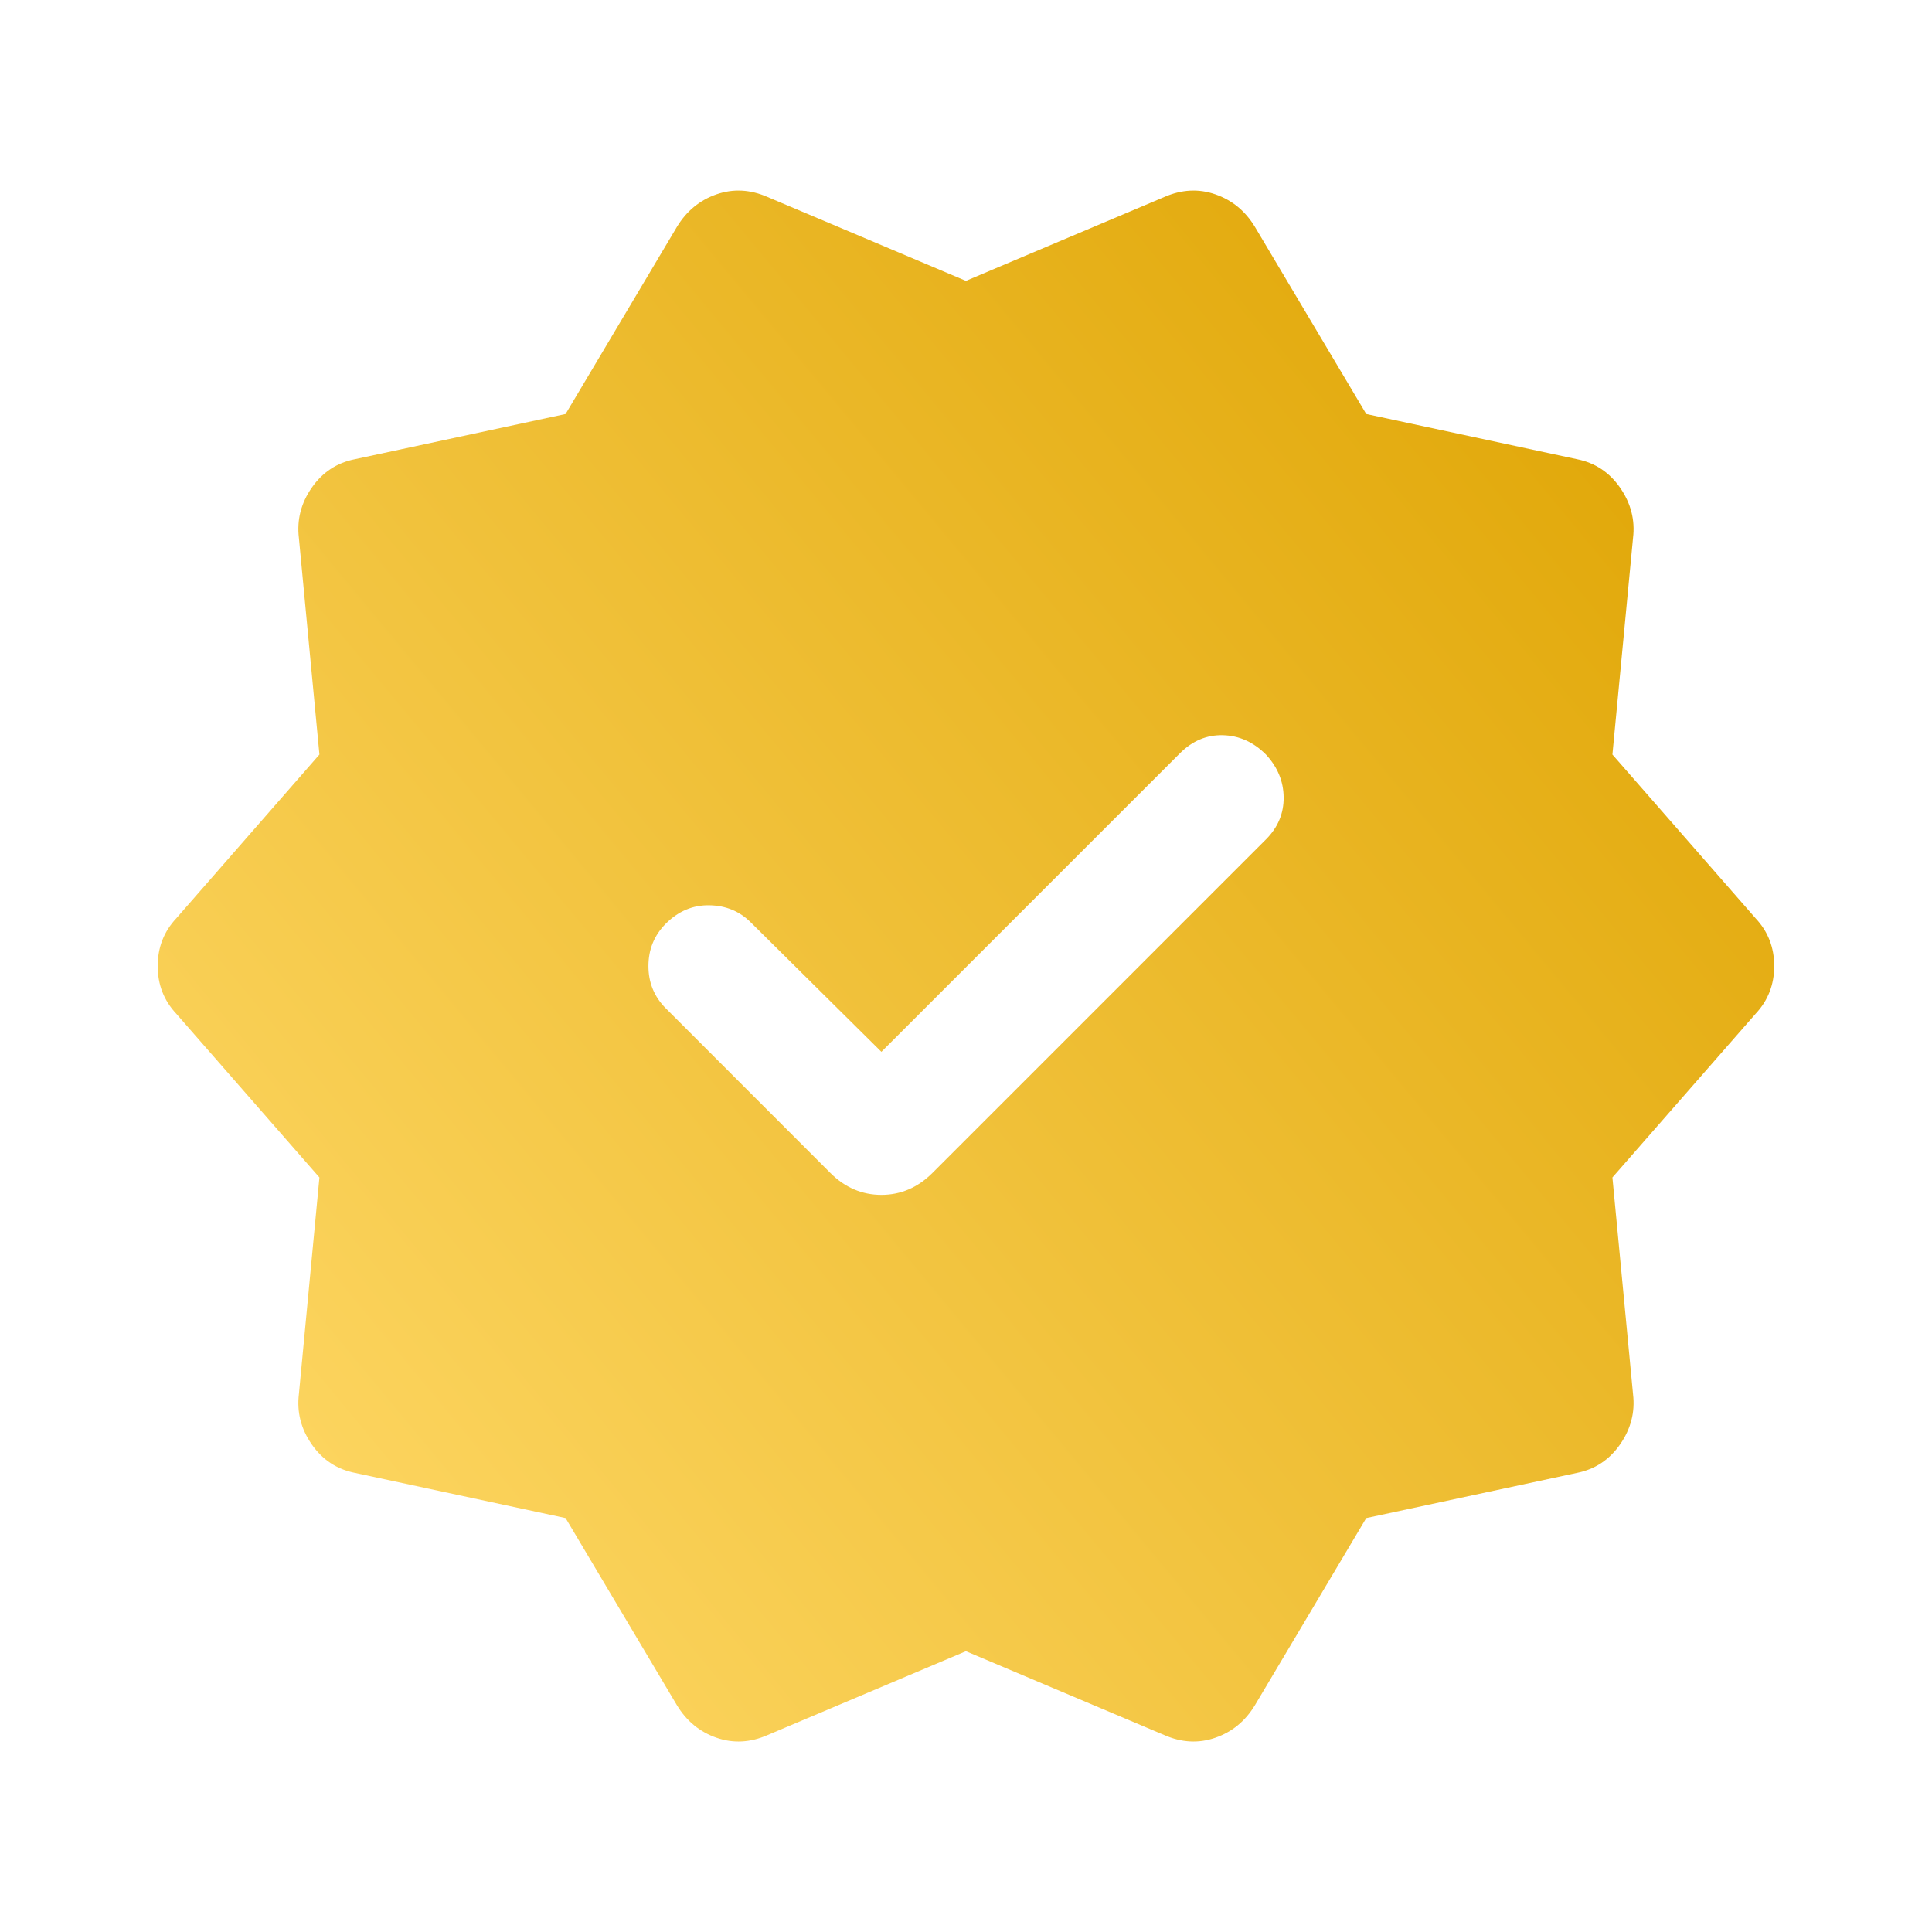 <svg width="24" height="24" viewBox="0 0 24 24" fill="none" xmlns="http://www.w3.org/2000/svg">
<mask id="mask0_947_10818" style="mask-type:alpha" maskUnits="userSpaceOnUse" x="0" y="0" width="24" height="24">
<rect width="24" height="24" fill="#D9D9D9"/>
</mask>
<g mask="url(#mask0_947_10818)">
<path d="M10.949 13.066L9.326 11.458C9.188 11.32 9.016 11.249 8.812 11.246C8.607 11.242 8.427 11.319 8.272 11.473C8.127 11.618 8.055 11.794 8.055 12.001C8.055 12.207 8.127 12.383 8.272 12.527L10.316 14.572C10.497 14.752 10.708 14.843 10.949 14.843C11.19 14.843 11.401 14.752 11.582 14.572L15.726 10.428C15.875 10.279 15.948 10.104 15.946 9.905C15.944 9.706 15.871 9.529 15.726 9.373C15.571 9.218 15.393 9.138 15.191 9.133C14.99 9.128 14.812 9.203 14.657 9.358L10.949 13.066ZM8.409 21.183L7.026 18.858L4.411 18.297C4.186 18.253 4.007 18.135 3.873 17.943C3.739 17.75 3.686 17.542 3.713 17.318L3.968 14.627L2.19 12.593C2.036 12.429 1.959 12.231 1.959 12.001C1.959 11.77 2.036 11.572 2.19 11.408L3.968 9.373L3.713 6.683C3.686 6.459 3.739 6.251 3.873 6.058C4.007 5.866 4.186 5.748 4.411 5.704L7.026 5.143L8.409 2.818C8.529 2.62 8.694 2.486 8.901 2.414C9.109 2.342 9.32 2.353 9.534 2.447L11.999 3.489L14.464 2.447C14.679 2.353 14.89 2.342 15.097 2.414C15.305 2.486 15.469 2.62 15.589 2.818L16.972 5.143L19.588 5.704C19.812 5.748 19.991 5.866 20.125 6.058C20.259 6.251 20.313 6.459 20.286 6.683L20.03 9.373L21.809 11.408C21.963 11.572 22.04 11.77 22.04 12.001C22.04 12.231 21.963 12.429 21.809 12.593L20.03 14.627L20.286 17.318C20.313 17.542 20.259 17.75 20.125 17.943C19.991 18.135 19.812 18.253 19.588 18.297L16.972 18.858L15.589 21.183C15.469 21.381 15.305 21.515 15.097 21.587C14.89 21.659 14.679 21.648 14.464 21.554L11.999 20.512L9.534 21.554C9.32 21.648 9.109 21.659 8.901 21.587C8.694 21.515 8.529 21.381 8.409 21.183Z" fill="url(#paint0_linear_947_10818)"/>
</g>
<defs>
<linearGradient id="paint0_linear_947_10818" x1="20.67" y1="2.367" x2="1.201" y2="18.52" gradientUnits="userSpaceOnUse">
<stop stop-color="#DEA300"/>
<stop offset="1" stop-color="#FFD968"/>
</linearGradient>
</defs>
</svg>
